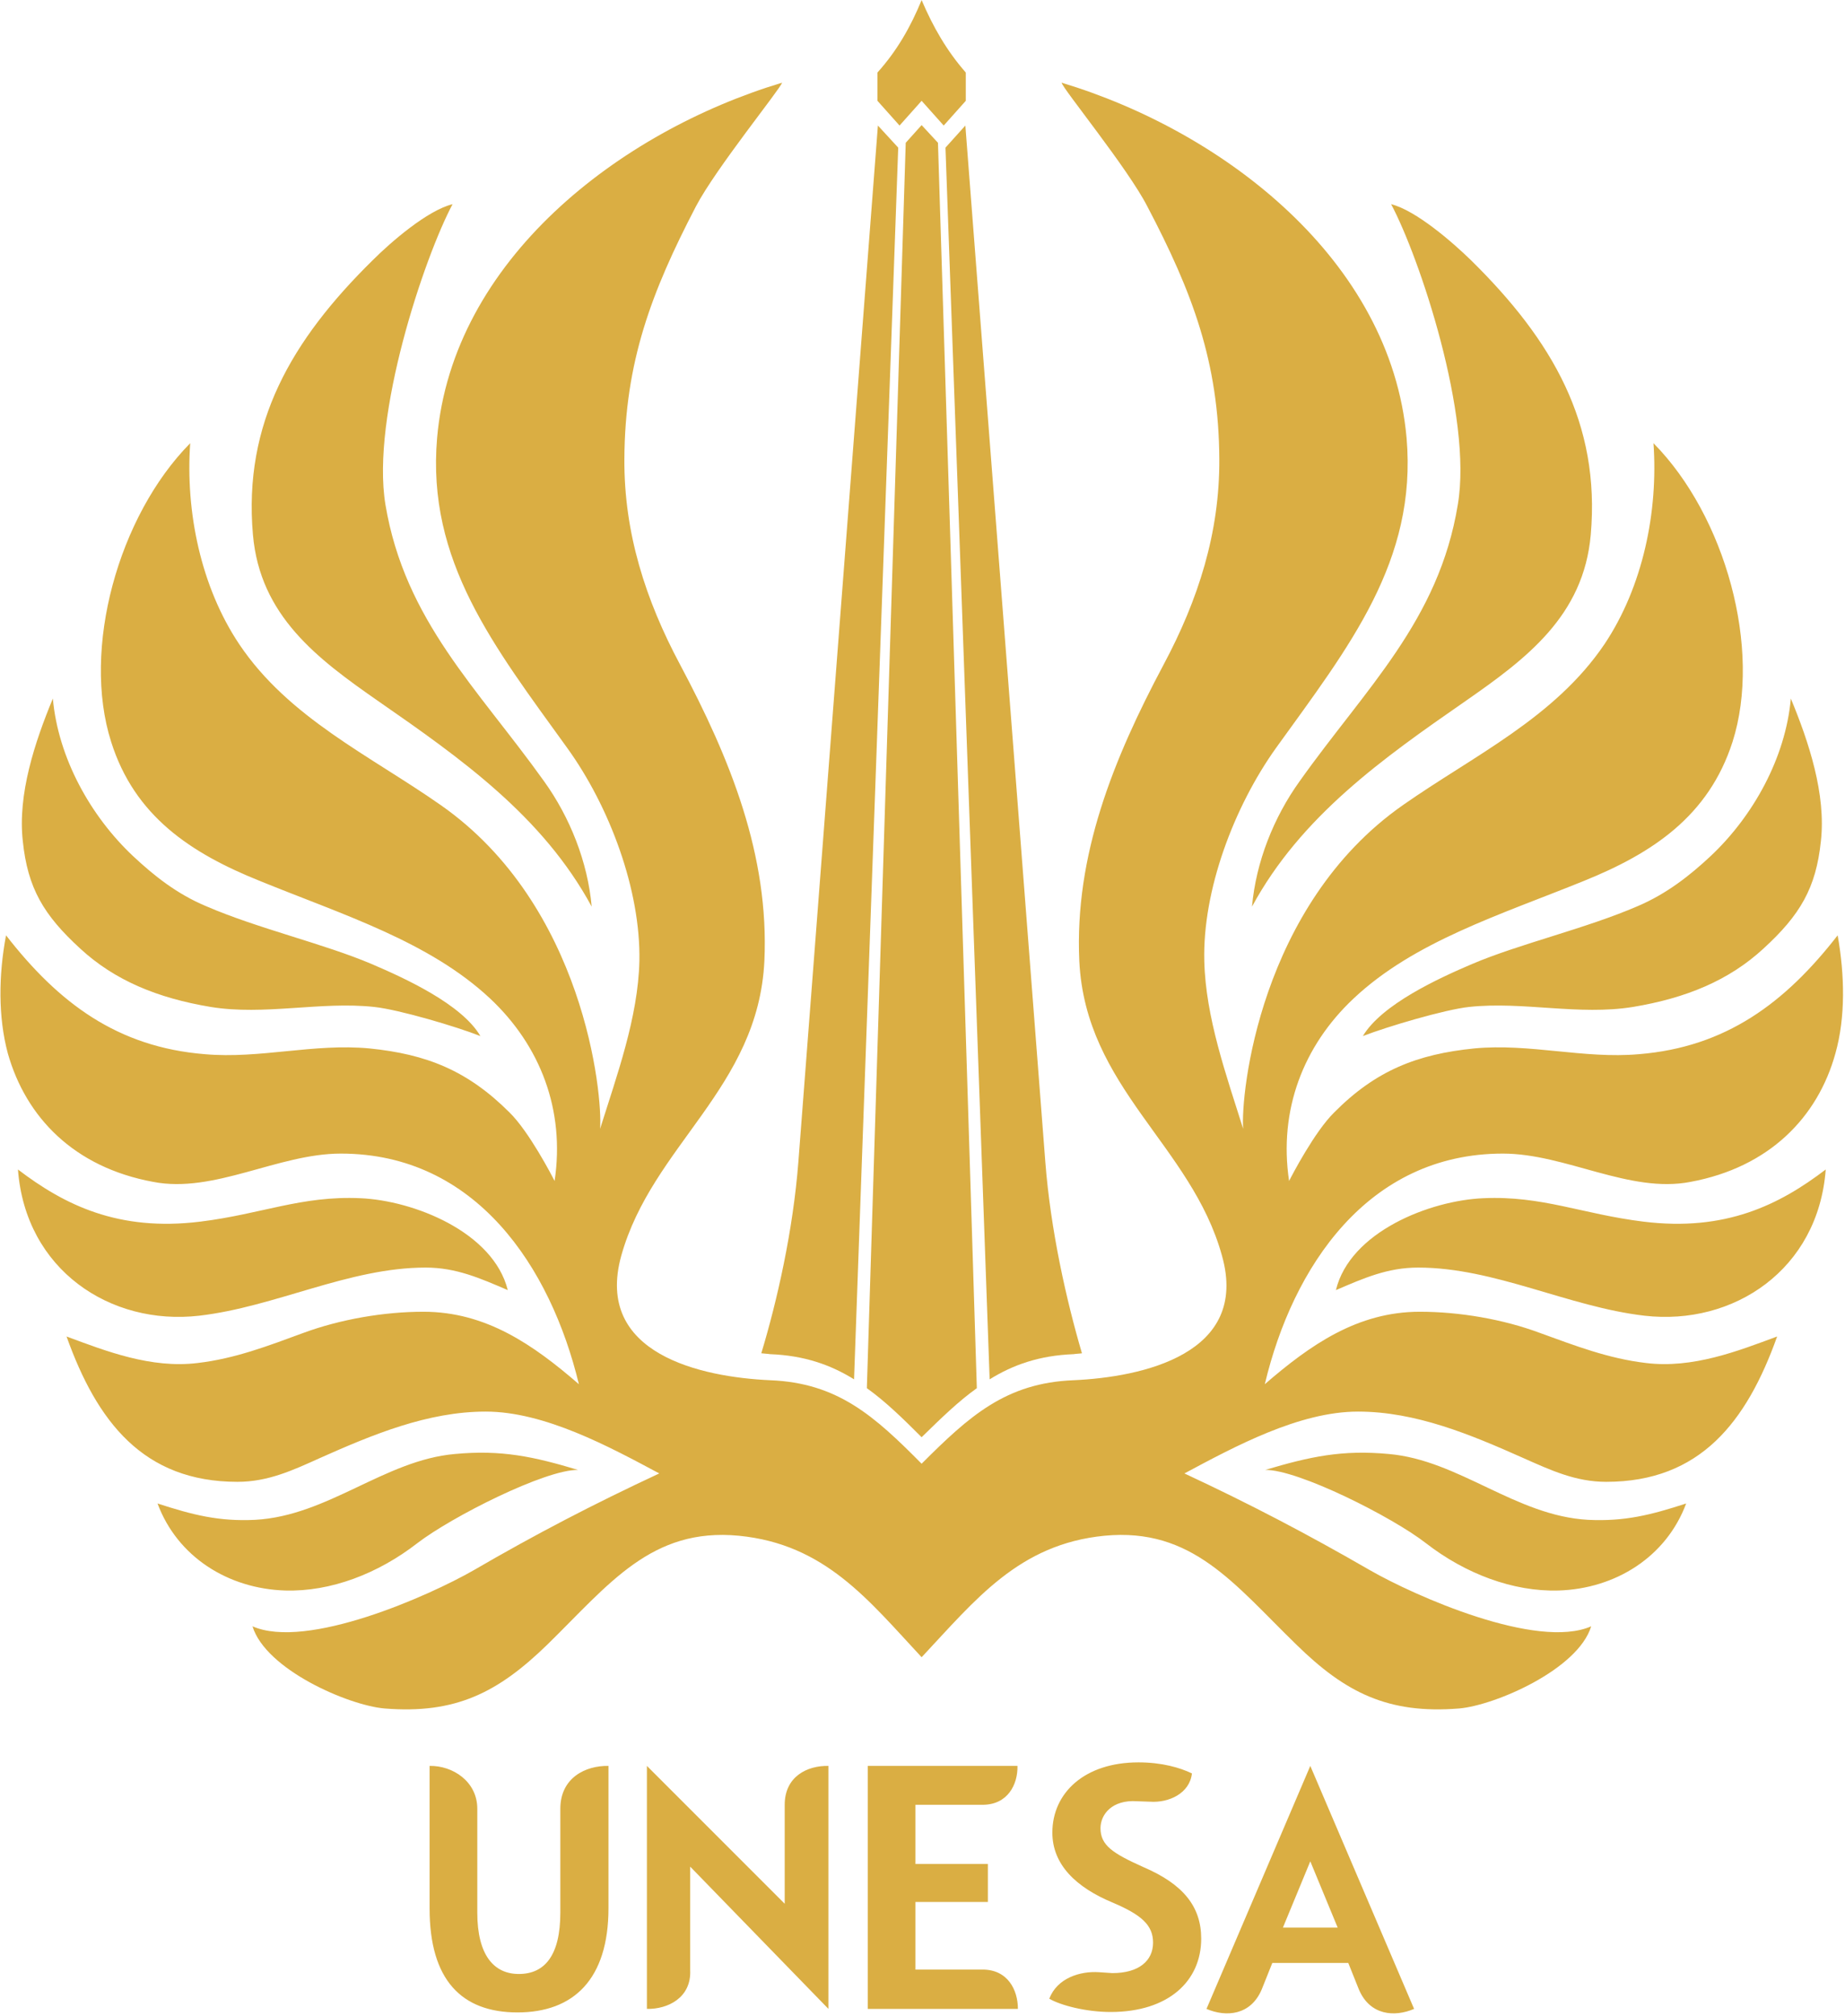 <svg width="401" height="438" viewBox="0 0 401 438" fill="none" xmlns="http://www.w3.org/2000/svg">
<path fill-rule="evenodd" clip-rule="evenodd" d="M190.71 21.905V15.761C194.934 11.057 197.91 5.873 200.309 0.018C202.805 5.873 205.781 11.057 209.909 15.761V21.905L205.109 27.28L200.309 21.905L195.51 27.28L190.71 21.905Z" fill="#DAAE43"/>
<path fill-rule="evenodd" clip-rule="evenodd" d="M319.343 218.791C313.968 219.367 301.392 223.11 296.209 225.126C300.336 218.215 312.72 212.551 319.919 209.479C330.287 205.063 344.59 201.799 355.918 196.904C362.253 194.216 367.341 190.184 371.757 186.056C381.068 177.321 388.076 164.649 389.228 151.786C393.164 161.29 396.907 172.617 395.756 182.792C394.7 192.968 391.244 198.824 383.276 206.119C375.789 213.031 366.477 216.871 354.958 218.791C343.15 220.711 331.055 217.543 319.343 218.791ZM200.309 360.095C188.694 347.616 179.287 335.521 160.567 333.697C141.56 331.873 132.345 344.256 119.002 357.312C108.25 367.775 99.035 372.479 83.579 371.231C75.708 370.559 57.757 362.783 54.877 353.376C66.684 358.56 93.275 346.752 102.97 341.184C116.506 333.313 129.081 326.785 143.288 320.161C132.345 314.306 118.33 306.722 105.562 306.722C92.987 306.722 80.987 311.714 69.564 316.802C63.612 319.49 58.237 321.985 51.613 321.985C31.166 321.985 21.087 308.93 14.463 290.403C23.006 293.571 32.798 297.411 42.973 296.163C51.133 295.203 58.333 292.419 65.916 289.635C73.98 286.659 83.483 285.027 92.027 285.027C105.658 285.027 115.93 292.227 125.817 300.77C119.674 275.332 103.45 250.661 74.076 250.661C60.445 250.661 46.525 259.397 33.278 256.805C16.095 253.637 5.631 242.789 1.696 228.87C-0.416 220.999 -0.32 211.879 1.312 203.239C12.735 217.927 25.502 227.526 44.509 229.062C56.509 230.118 68.22 226.662 80.316 227.814C92.699 229.062 101.626 232.614 110.746 241.733C114.97 245.861 119.962 255.461 120.538 256.613C122.841 241.253 117.466 227.238 106.522 216.967C93.275 204.583 74.652 198.824 56.509 191.432C41.438 185.384 29.246 177.321 24.158 161.194C17.727 141.035 25.694 112.14 41.342 96.301C40.286 111.18 43.645 127.499 51.997 139.979C62.748 156.01 80.412 164.169 95.771 174.921C126.969 196.712 131.001 237.798 130.425 245.285C134.073 233.67 138.681 221.095 138.969 208.807C139.257 193.448 132.537 175.305 123.225 162.441C107.386 140.459 92.699 121.932 95.003 95.149C98.363 56.559 134.553 28.624 169.975 17.969C169.687 19.217 155.576 36.592 151.256 44.847C141.56 63.471 135.801 78.734 135.705 99.757C135.609 115.788 140.313 130.379 147.8 144.394C158.744 164.937 167.191 185.864 166.135 208.807C164.791 236.454 141.752 248.837 135.033 272.836C129.081 294.243 152.504 299.235 167.383 299.907C182.07 300.482 190.038 307.682 200.309 318.05C210.677 307.682 218.645 300.482 233.332 299.907C248.211 299.235 271.634 294.243 265.586 272.836C258.963 248.837 235.924 236.454 234.58 208.807C233.524 185.864 241.971 164.937 252.915 144.394C260.402 130.379 265.106 115.788 265.01 99.757C264.914 78.734 259.154 63.471 249.363 44.847C245.139 36.592 230.932 19.217 230.74 17.969C266.066 28.624 302.256 56.559 305.712 95.149C308.016 121.932 293.233 140.459 277.394 162.441C268.178 175.305 261.362 193.448 261.746 208.807C262.034 221.095 266.546 233.67 270.194 245.285C269.618 237.798 273.746 196.712 304.944 174.921C320.303 164.169 337.871 156.01 348.718 139.979C357.07 127.499 360.429 111.18 359.373 96.301C375.021 112.14 382.988 141.035 376.557 161.194C371.373 177.321 359.181 185.384 344.206 191.432C325.967 198.824 307.344 204.583 294.193 216.967C283.249 227.238 277.874 241.253 280.177 256.613C280.753 255.461 285.745 245.861 289.969 241.733C298.992 232.614 308.016 229.062 320.399 227.814C332.495 226.662 344.206 230.118 356.206 229.062C375.117 227.526 387.98 217.927 399.403 203.239C400.939 211.879 401.131 220.999 398.923 228.87C395.084 242.789 384.524 253.637 367.437 256.805C354.19 259.397 340.27 250.661 326.639 250.661C297.265 250.661 280.945 275.332 274.898 300.77C284.785 292.227 295.057 285.027 308.592 285.027C317.232 285.027 326.735 286.659 334.703 289.635C342.382 292.419 349.582 295.203 357.741 296.163C367.917 297.411 377.708 293.571 386.252 290.403C379.628 308.93 369.549 321.985 349.102 321.985C342.478 321.985 337.103 319.49 331.055 316.802C319.631 311.714 307.728 306.722 295.153 306.722C282.385 306.722 268.37 314.306 257.427 320.161C271.634 326.785 284.113 333.313 297.745 341.184C307.44 346.752 334.031 358.56 345.838 353.376C342.958 362.783 324.911 370.559 317.136 371.231C301.68 372.479 292.369 367.775 281.713 357.312C268.274 344.256 259.154 331.873 240.051 333.697C221.428 335.521 212.021 347.616 200.309 360.095ZM322.415 260.357C335.183 259.781 343.918 263.812 357.166 265.444C375.021 267.652 386.732 261.796 396.811 254.117C395.18 275.908 376.749 288.099 357.454 285.891C340.846 283.971 324.911 275.428 308.208 275.428C301.584 275.428 296.401 277.732 290.353 280.324C293.425 267.652 310.8 260.837 322.415 260.357ZM345.742 116.172C344.206 133.835 331.727 143.146 318.479 152.362C300.624 164.745 282.769 177.321 272.114 197C272.978 187.304 276.818 177.609 282.481 169.737C296.785 149.578 312.72 134.891 316.848 109.644C320.111 90.445 308.496 55.887 302.352 44.367C307.728 45.711 315.696 52.623 319.727 56.559C337.391 73.934 347.854 91.981 345.742 116.172ZM345.166 330.241C353.134 330.625 358.797 329.185 366.477 326.689C362.157 338.305 351.118 345.216 338.734 345.6C328.847 345.888 318.479 341.952 309.936 335.329C302.544 329.569 282.097 319.298 274.994 319.394C284.689 316.514 291.697 314.978 301.872 315.938C317.136 317.282 329.423 329.377 345.166 330.241ZM55.453 330.241C71.292 329.377 83.579 317.282 98.843 315.938C109.018 314.978 116.026 316.514 125.625 319.394C118.522 319.298 98.171 329.569 90.683 335.329C82.139 341.952 71.868 345.888 61.98 345.6C49.597 345.216 38.558 338.305 34.238 326.689C41.917 329.185 47.581 330.625 55.453 330.241ZM54.973 116.172C52.861 91.981 63.324 73.934 80.987 56.559C84.923 52.623 92.891 45.711 98.363 44.367C92.219 55.887 80.603 90.445 83.771 109.644C87.995 134.891 103.834 149.578 118.234 169.737C123.897 177.609 127.737 187.304 128.601 197C117.946 177.321 100.091 164.745 82.236 152.362C68.988 143.146 56.509 133.835 54.973 116.172ZM78.3 260.357C89.819 260.837 107.194 267.652 110.362 280.324C104.314 277.732 99.131 275.428 92.507 275.428C75.804 275.428 59.869 283.971 43.261 285.891C23.966 288.099 5.535 275.908 3.903 254.117C13.983 261.796 25.694 267.652 43.549 265.444C56.797 263.812 65.532 259.781 78.3 260.357ZM81.275 218.791C69.66 217.543 57.469 220.711 45.757 218.791C34.238 216.871 24.926 213.031 17.439 206.119C9.471 198.824 6.015 192.968 4.959 182.792C3.807 172.617 7.551 161.29 11.487 151.786C12.639 164.649 19.647 177.321 28.958 186.056C33.374 190.184 38.366 194.216 44.797 196.904C56.125 201.799 70.428 205.063 80.796 209.479C87.995 212.551 100.379 218.215 104.41 225.126C99.323 223.11 86.747 219.367 81.275 218.791Z" fill="#DAAE43"/>
<path fill-rule="evenodd" clip-rule="evenodd" d="M121.785 415.581C121.785 424.988 118.33 428.924 112.762 428.924C107.386 428.924 103.738 424.892 103.738 415.581V393.022C103.738 387.07 98.363 383.614 93.371 383.71V393.886V414.717C93.371 430.172 100.283 437.276 112.474 437.276C124.665 437.276 132.249 430.076 132.249 414.621V393.886V393.598V383.71C127.257 383.614 121.785 386.302 121.785 393.022C121.785 399.741 121.785 408.093 121.785 415.581ZM165.463 294.051C168.919 282.627 172.375 267.364 173.527 252.389L190.806 27.28L195.222 32.08L185.622 299.715C180.534 296.547 174.775 294.531 167.383 294.243C166.807 294.147 166.135 294.147 165.463 294.051ZM203.861 31.024L212.309 301.634C208.277 304.514 204.533 308.162 200.309 312.29C196.182 308.162 192.438 304.514 188.406 301.634L196.854 31.024L200.309 27.184L203.861 31.024ZM215.093 299.715L205.493 32.08L209.813 27.28L227.188 252.389C228.34 267.364 231.796 282.627 235.156 294.051C234.58 294.147 233.908 294.147 233.332 294.243C225.94 294.531 220.18 296.547 215.093 299.715ZM259.059 385.342C256.467 384.094 252.531 382.942 247.443 382.942C235.732 382.942 228.724 389.566 228.724 398.206C228.724 405.117 233.812 410.109 241.971 413.469C248.019 416.061 250.611 418.269 250.611 422.108C250.611 426.044 247.539 428.732 241.779 428.732L238.9 428.54C234.772 428.252 229.78 429.788 228.052 434.3C230.548 435.74 236.02 437.18 241.395 437.18C253.971 437.18 261.074 430.46 261.074 421.244C261.074 414.333 257.235 409.437 248.499 405.693C241.875 402.717 239.188 400.989 239.188 397.246C239.188 394.27 241.683 391.006 247.155 391.39L249.939 391.486C254.067 391.774 258.579 389.662 259.059 385.342ZM284.785 383.71L262.226 436.508C266.45 438.332 271.826 437.948 274.226 432.284L276.53 426.524H293.041L295.345 432.284C297.745 437.948 303.12 438.332 307.344 436.508L284.785 383.71ZM278.834 418.845L284.785 404.445L290.737 418.845H278.834ZM198.966 427.964V413.277H214.709V405.021H198.966V392.158H213.557C219.029 392.158 221.236 387.742 221.14 383.71C211.061 383.71 198.678 383.71 188.598 383.71V436.508C198.678 436.508 211.061 436.508 221.236 436.508C221.236 432.38 219.029 427.964 213.557 427.964H198.966ZM170.551 413.661L140.601 383.71V436.508C145.112 436.604 150.296 434.108 150.008 428.06V405.597L180.055 436.508V383.71C175.447 383.614 170.551 386.014 170.551 392.158V413.661Z" fill="#DAAE43"/>
</svg>
